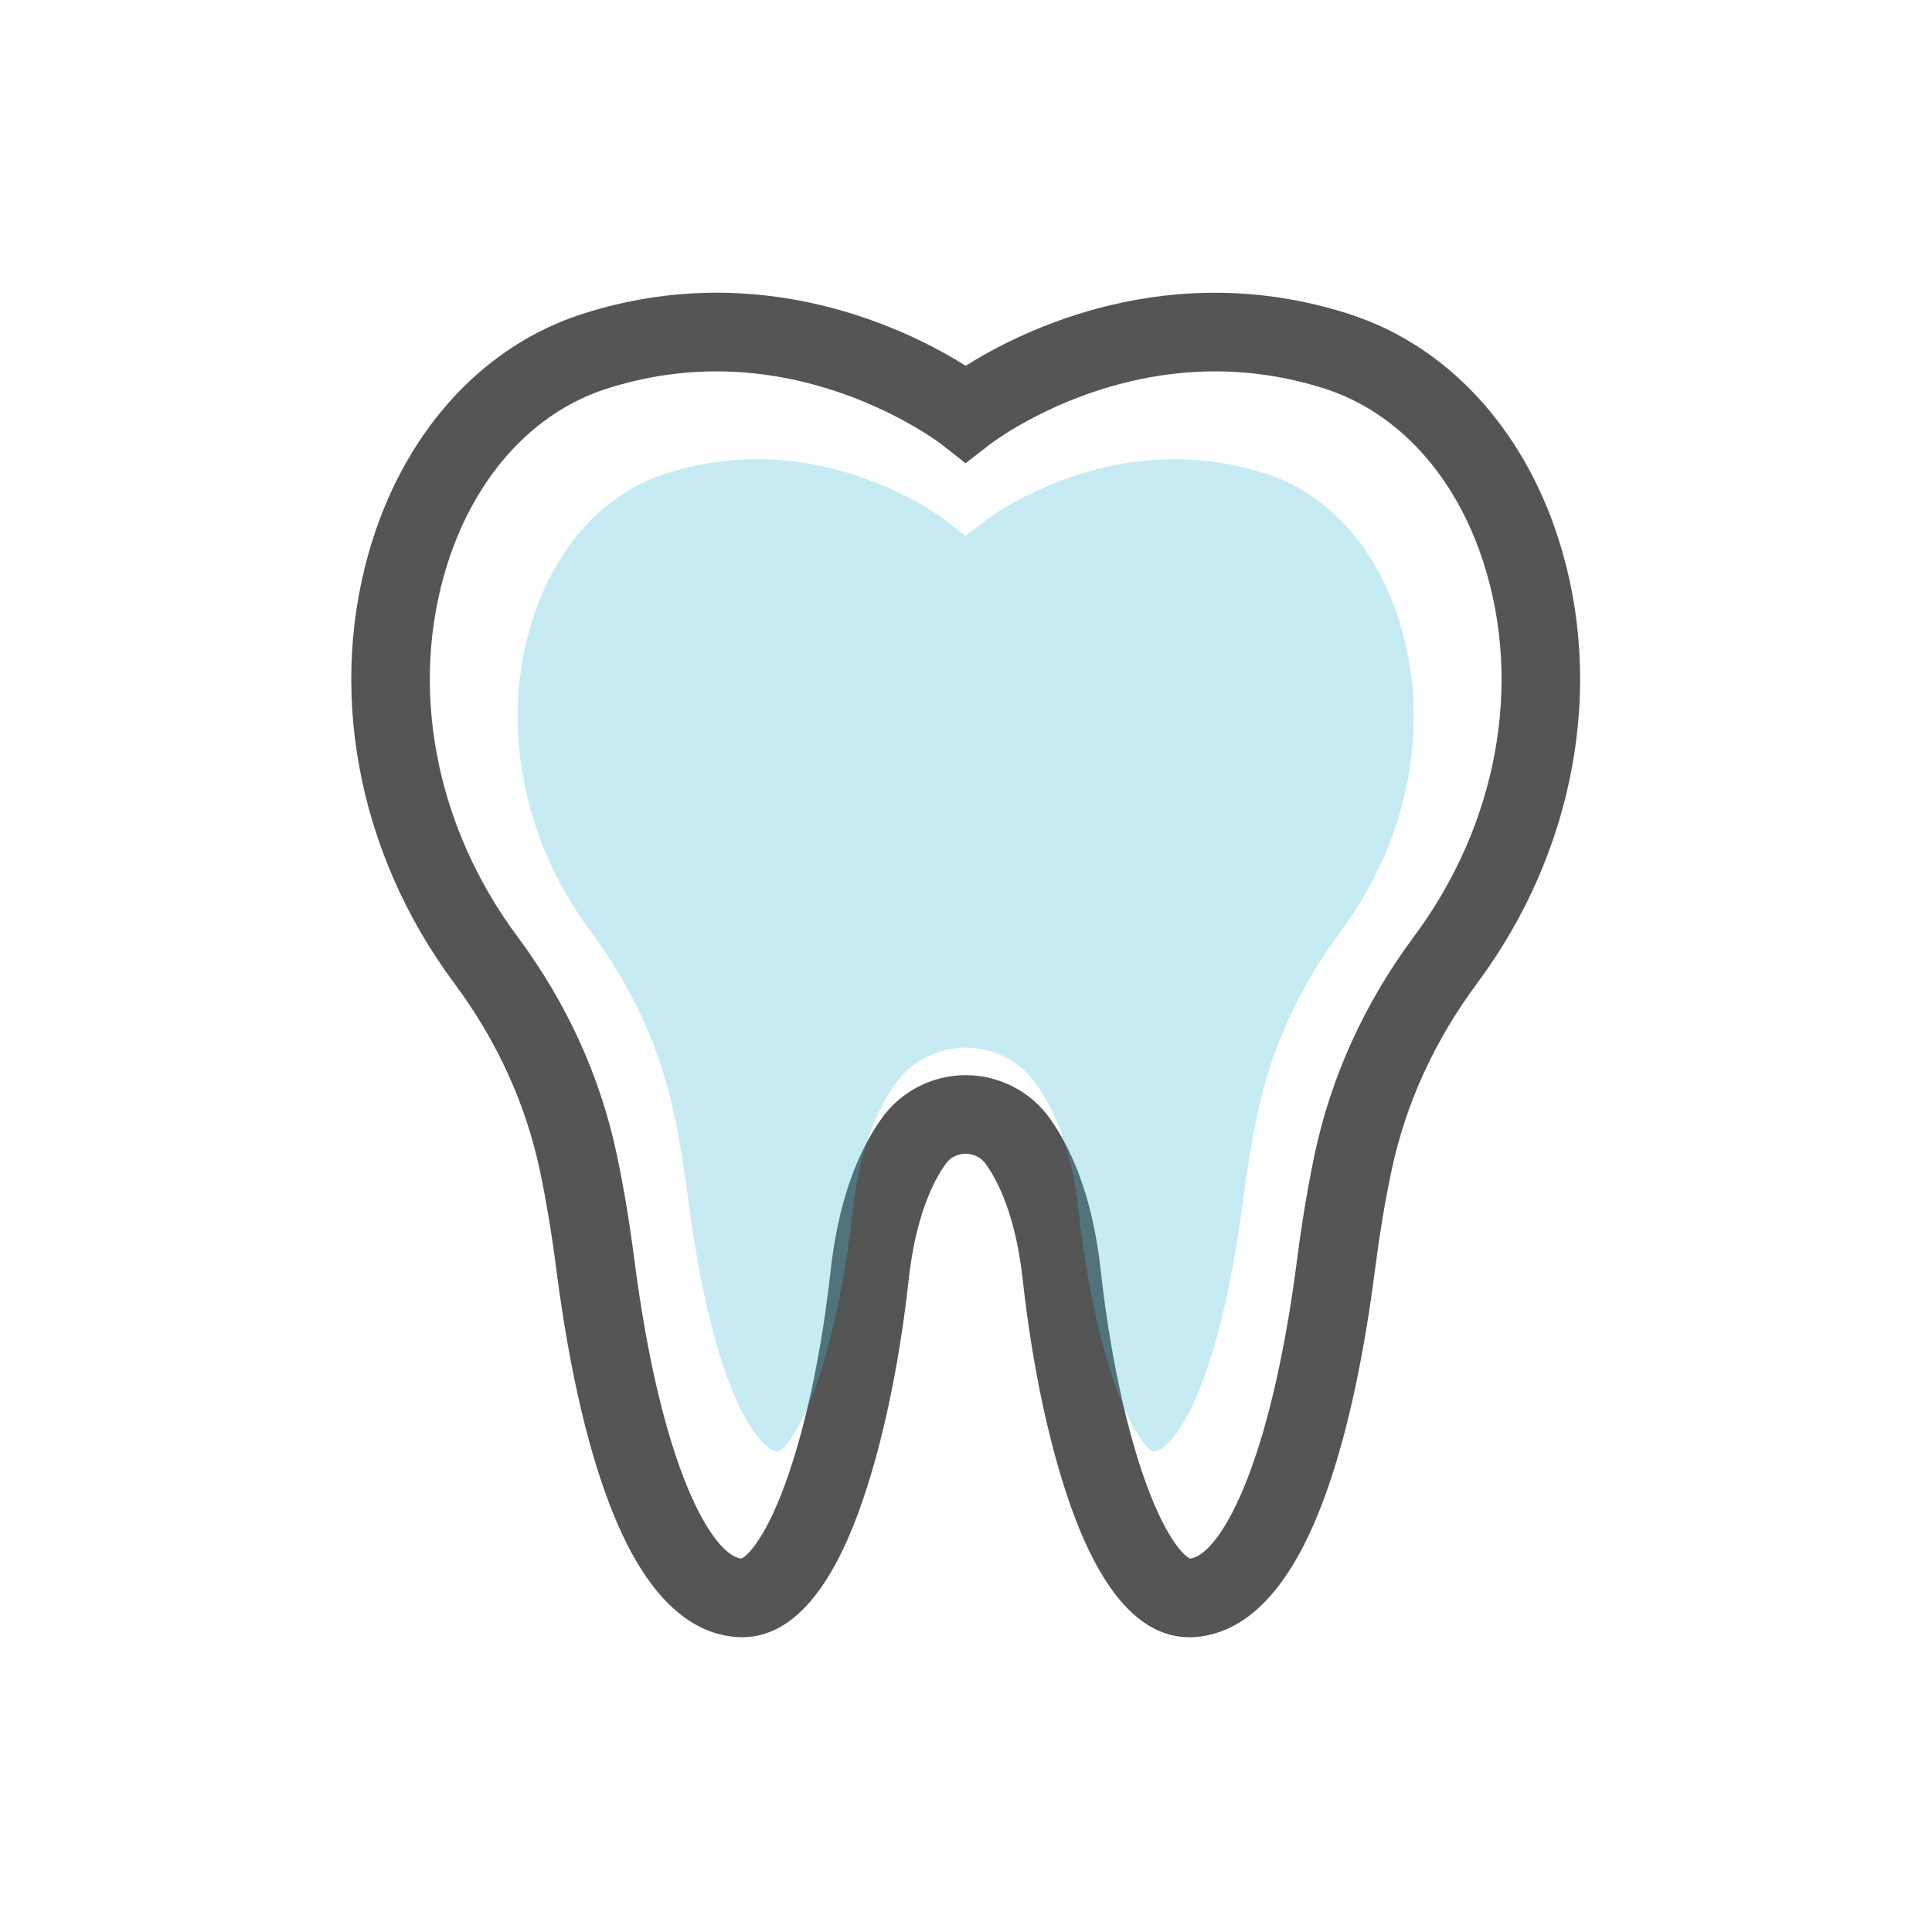 <svg xmlns="http://www.w3.org/2000/svg" width="44" height="44" viewBox="0 0 44 44">
    <g fill="none" fill-rule="evenodd">
      
        <g transform="translate(-158 -413) translate(0 219)">
            
            <g>
                <path d="M0 0H44V44H0z" transform="translate(158 194)"/>
                <path fill="#555" d="M21.993 24.486c.761 0 1.479.37 1.92.99.608.857.998 2.025 1.157 3.47.19 1.722.526 3.354.946 4.595.494 1.464.955 1.907 1.09 1.955.64-.085 1.81-1.963 2.437-6.83.109-.843.242-1.64.395-2.366.377-1.785 1.14-3.459 2.268-4.976 1.886-2.537 2.477-5.719 1.58-8.511-.636-1.984-1.953-3.427-3.612-3.96-1.752-.561-3.558-.525-5.37.107-1.383.484-2.25 1.153-2.259 1.16l-.553.43-.553-.433c-.006-.004-.874-.673-2.257-1.157-1.811-.632-3.618-.668-5.37-.106-1.66.532-2.976 1.975-3.613 3.96-.896 2.794-.304 5.976 1.584 8.514 1.126 1.513 1.888 3.186 2.265 4.972.154.727.287 1.523.396 2.366.627 4.867 1.796 6.745 2.437 6.83.135-.048.595-.49 1.09-1.955.42-1.241.755-2.873.945-4.594.16-1.446.55-2.614 1.158-3.47.44-.62 1.158-.991 1.92-.991m5.095 12.801c-1.069 0-1.962-.96-2.657-2.855-.514-1.402-.919-3.28-1.14-5.29-.125-1.122-.414-2.032-.839-2.63-.152-.213-.372-.236-.46-.236-.087 0-.308.023-.46.237-.424.597-.714 1.507-.838 2.63-.221 2.009-.626 3.887-1.14 5.289-.695 1.896-1.588 2.855-2.657 2.855-.061 0-.122-.003-.184-.01-1.086-.108-1.993-1.01-2.696-2.679-.587-1.394-1.041-3.313-1.35-5.703-.102-.796-.227-1.545-.37-2.226-.324-1.531-.98-2.969-1.95-4.273-2.233-3-2.925-6.786-1.853-10.129.815-2.542 2.554-4.407 4.77-5.118 4.086-1.31 7.446.375 8.728 1.181 1.283-.806 4.642-2.49 8.727-1.18 2.217.71 3.955 2.575 4.771 5.115 1.072 3.342.381 7.127-1.849 10.127-.972 1.308-1.63 2.747-1.953 4.278-.144.68-.268 1.429-.371 2.225-.308 2.39-.762 4.31-1.349 5.703-.703 1.67-1.61 2.571-2.696 2.68-.062.006-.123.01-.184.01" transform="translate(158 194)"/>
                <path fill="#40BAD5" d="M21.993 23.86c.637 0 1.236.309 1.605.827.509.717.835 1.693.968 2.902.159 1.44.44 2.804.79 3.841.414 1.225.8 1.595.912 1.635.536-.071 1.513-1.642 2.038-5.71.09-.706.202-1.372.33-1.979.315-1.492.953-2.892 1.896-4.16 1.577-2.122 2.072-4.782 1.322-7.117-.532-1.659-1.633-2.865-3.02-3.31-1.465-.47-2.976-.44-4.49.09-1.157.403-1.882.962-1.89.968l-.462.36-.462-.362c-.005-.004-.731-.563-1.888-.967-1.514-.529-3.024-.559-4.489-.09-1.388.446-2.489 1.653-3.021 3.312-.75 2.336-.254 4.997 1.324 7.118.942 1.266 1.579 2.664 1.894 4.158.129.607.24 1.273.33 1.978.525 4.07 1.503 5.64 2.039 5.71.112-.04.497-.41.911-1.634.351-1.037.632-2.402.79-3.841.134-1.209.46-2.185.969-2.902.368-.518.968-.828 1.604-.828" opacity=".3" transform="translate(158 194)"/>
            </g>
        </g>
    </g>
</svg>
